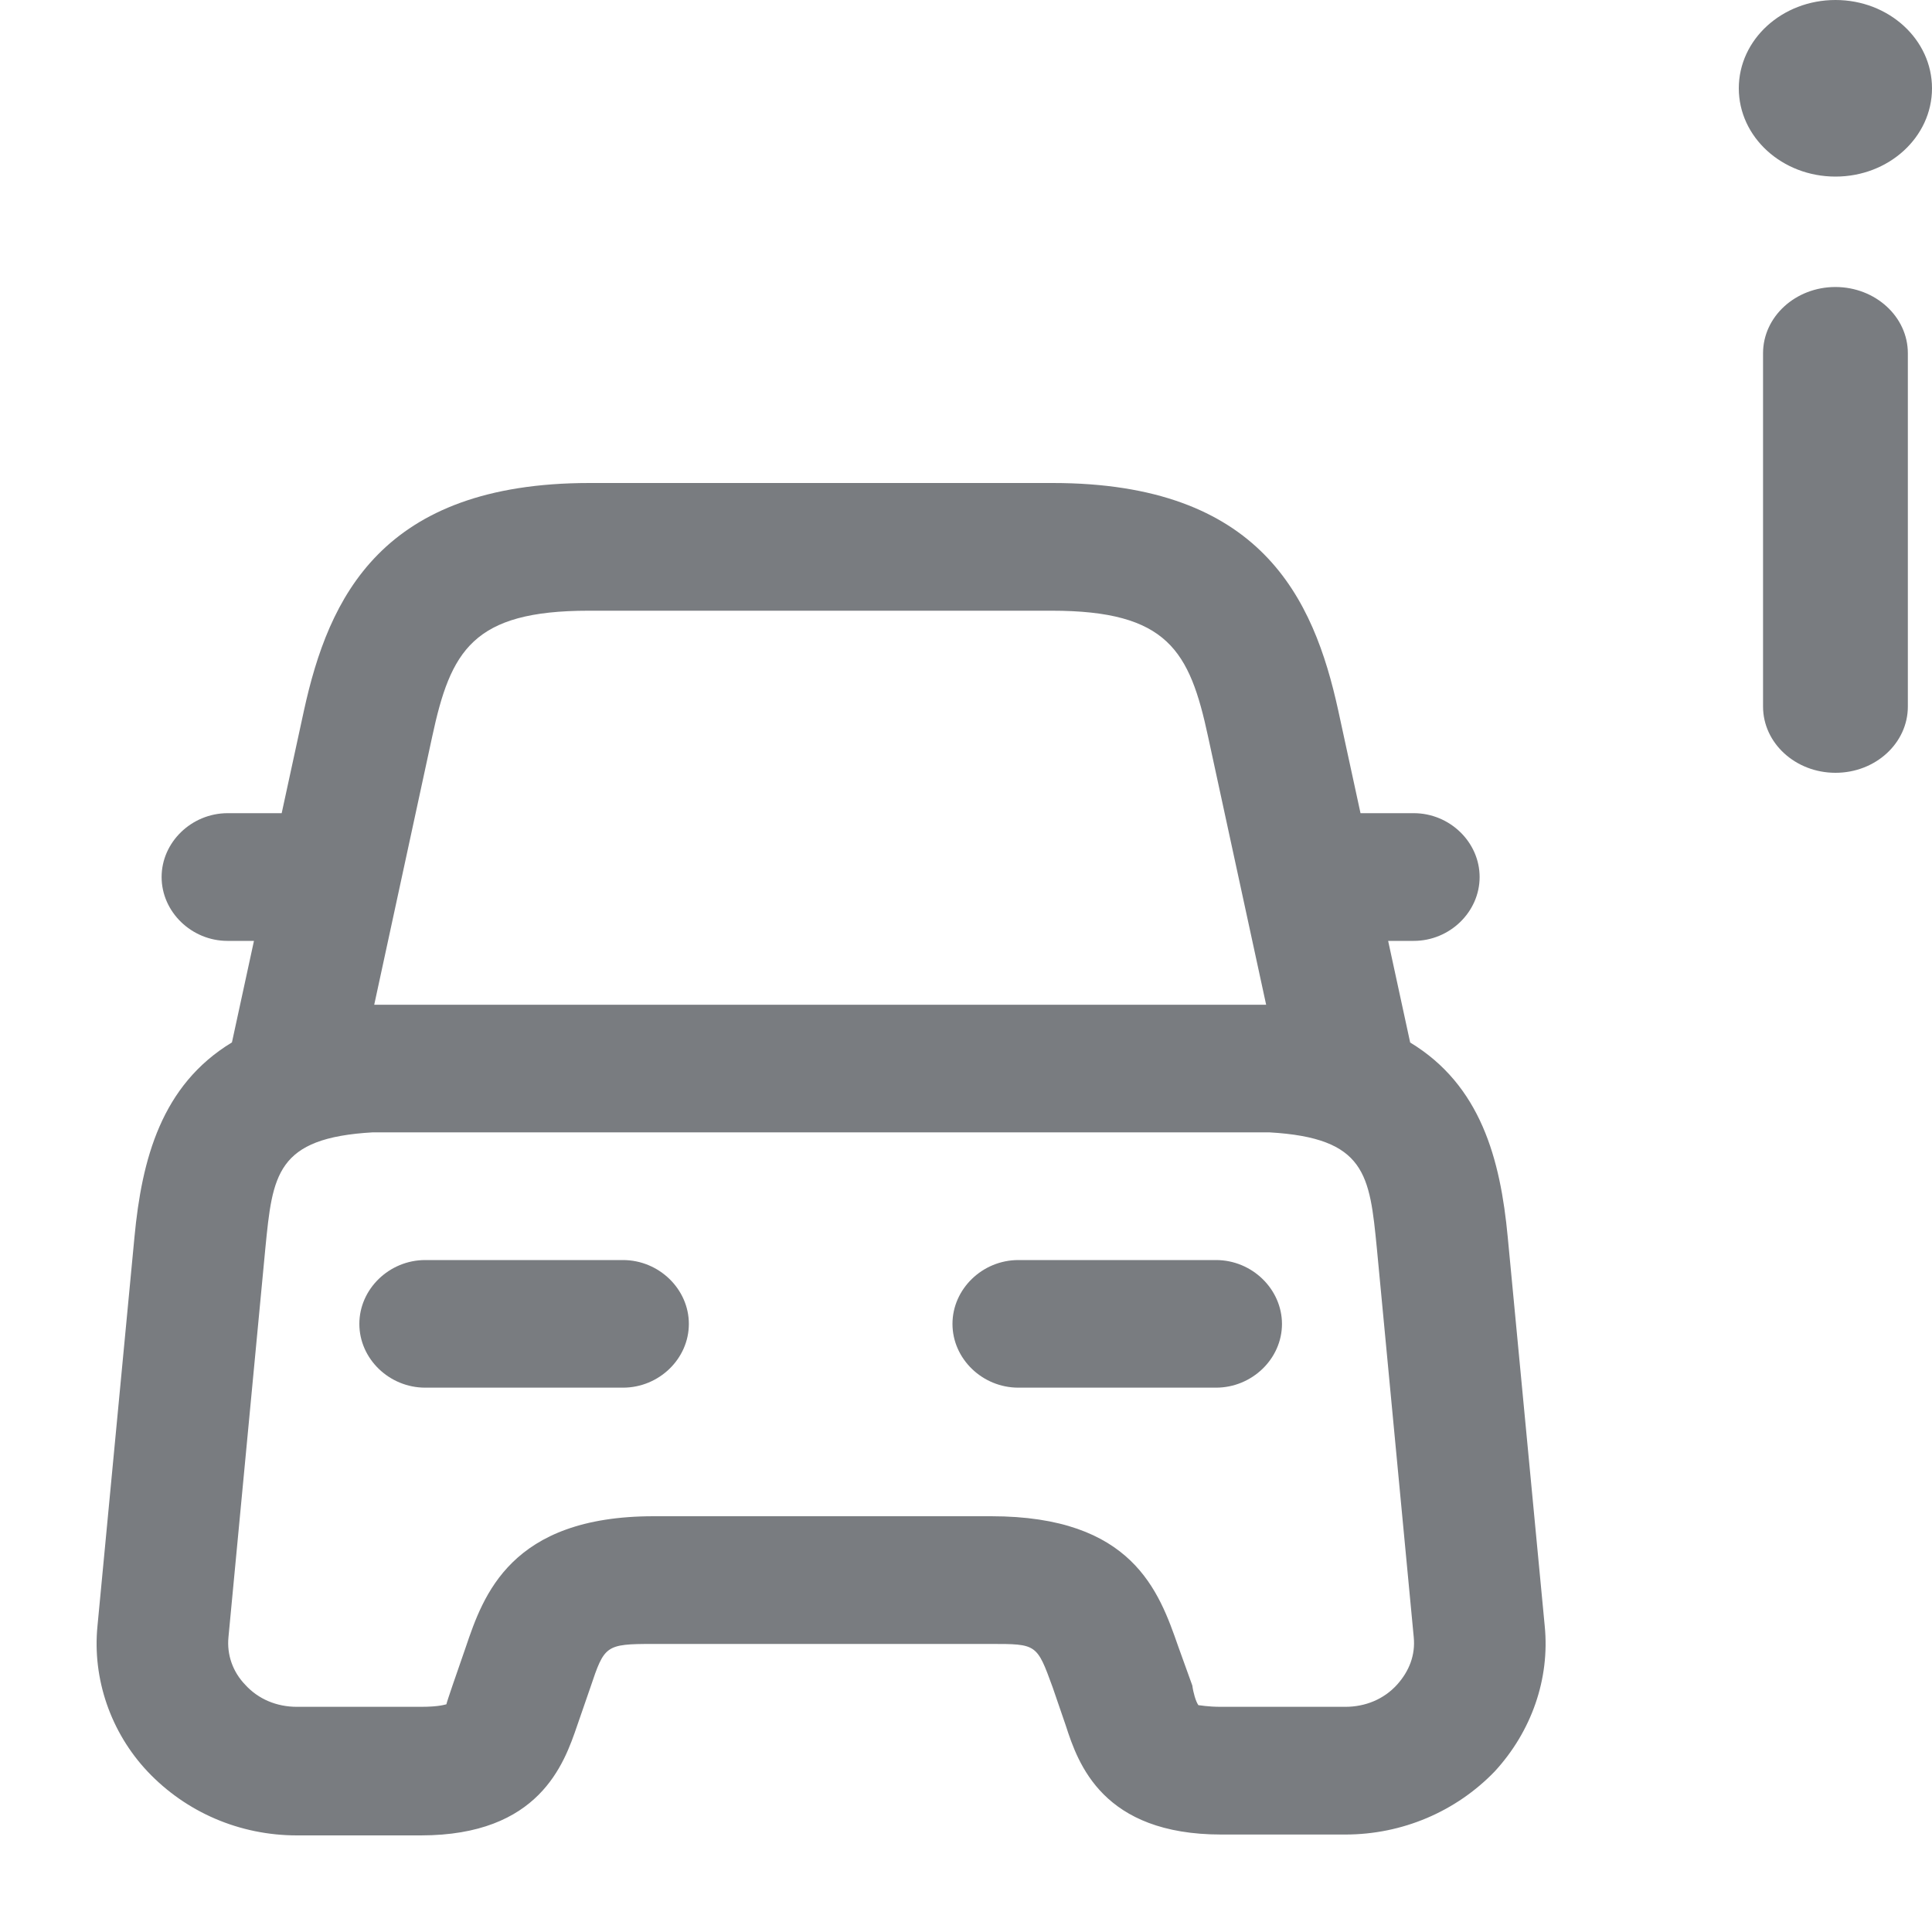<svg width="20" height="20" viewBox="0 0 20 20" fill="none" xmlns="http://www.w3.org/2000/svg">
<path d="M6.449 13.044C6.821 13.044 7.131 13.344 7.131 13.705C7.131 14.066 6.822 14.365 6.449 14.365H4.402C4.029 14.365 3.72 14.066 3.72 13.705C3.72 13.344 4.029 13.044 4.402 13.044H6.449Z" fill="#797C80"/>
<path d="M12.588 13.044C12.961 13.044 13.27 13.344 13.271 13.705C13.271 14.066 12.961 14.365 12.588 14.365H10.542C10.169 14.365 9.86 14.066 9.86 13.705C9.86 13.344 10.169 13.044 10.542 13.044H12.588Z" fill="#797C80"/>
<path fill-rule="evenodd" clip-rule="evenodd" d="M10.897 5C13.053 5 13.598 6.19 13.853 7.353L14.084 8.418H14.635C15.008 8.418 15.317 8.718 15.317 9.079C15.317 9.44 15.008 9.74 14.635 9.74H14.37L14.598 10.792C15.328 11.234 15.532 11.998 15.608 12.806L15.991 16.833C16.045 17.379 15.854 17.925 15.472 18.339C15.072 18.753 14.517 18.991 13.926 18.991H12.643C11.415 18.991 11.161 18.26 11.033 17.863L10.897 17.467C10.733 17.017 10.733 17.018 10.251 17.018H6.758C6.267 17.018 6.257 17.035 6.112 17.467L5.975 17.863C5.839 18.26 5.584 19 4.356 19H3.074C2.483 19 1.928 18.762 1.528 18.339C1.146 17.934 0.955 17.379 1.009 16.833L1.392 12.806C1.468 11.999 1.671 11.233 2.401 10.791L2.629 9.74H2.355C1.983 9.74 1.673 9.44 1.673 9.079C1.673 8.718 1.983 8.419 2.355 8.418H2.916L3.147 7.353C3.402 6.19 3.947 5 6.103 5H10.897ZM3.859 11.722C2.859 11.779 2.822 12.16 2.747 12.921L2.365 16.948C2.347 17.132 2.411 17.308 2.538 17.44C2.674 17.59 2.865 17.669 3.074 17.669H4.356C4.556 17.669 4.611 17.643 4.621 17.643C4.621 17.635 4.657 17.529 4.684 17.449L4.821 17.053C5.003 16.515 5.285 15.696 6.767 15.696H10.26C11.724 15.696 11.997 16.471 12.197 17.044L12.343 17.449C12.352 17.52 12.379 17.616 12.406 17.652C12.424 17.652 12.498 17.669 12.643 17.669H13.926C14.135 17.669 14.326 17.59 14.462 17.44C14.589 17.299 14.653 17.132 14.635 16.948L14.253 12.921C14.178 12.16 14.141 11.779 13.139 11.722H3.859ZM6.094 6.322C4.893 6.322 4.665 6.736 4.474 7.626L3.874 10.401H13.107L12.506 7.626C12.315 6.736 12.088 6.322 10.887 6.322H6.094Z" fill="#797C80"/>
<path d="M19.001 2.971C19.415 2.972 19.75 3.279 19.75 3.657V7.314C19.75 7.693 19.415 8 19.001 8C18.587 8 18.251 7.693 18.251 7.314V3.657C18.251 3.278 18.587 2.971 19.001 2.971Z" fill="#797C80"/>
<path d="M19.001 0C19.553 0 20 0.409 20 0.914C20 1.419 19.553 1.828 19.001 1.828C18.448 1.828 18 1.419 18 0.914C18 0.409 18.448 0 19.001 0Z" fill="#797C80"/>
</svg>
